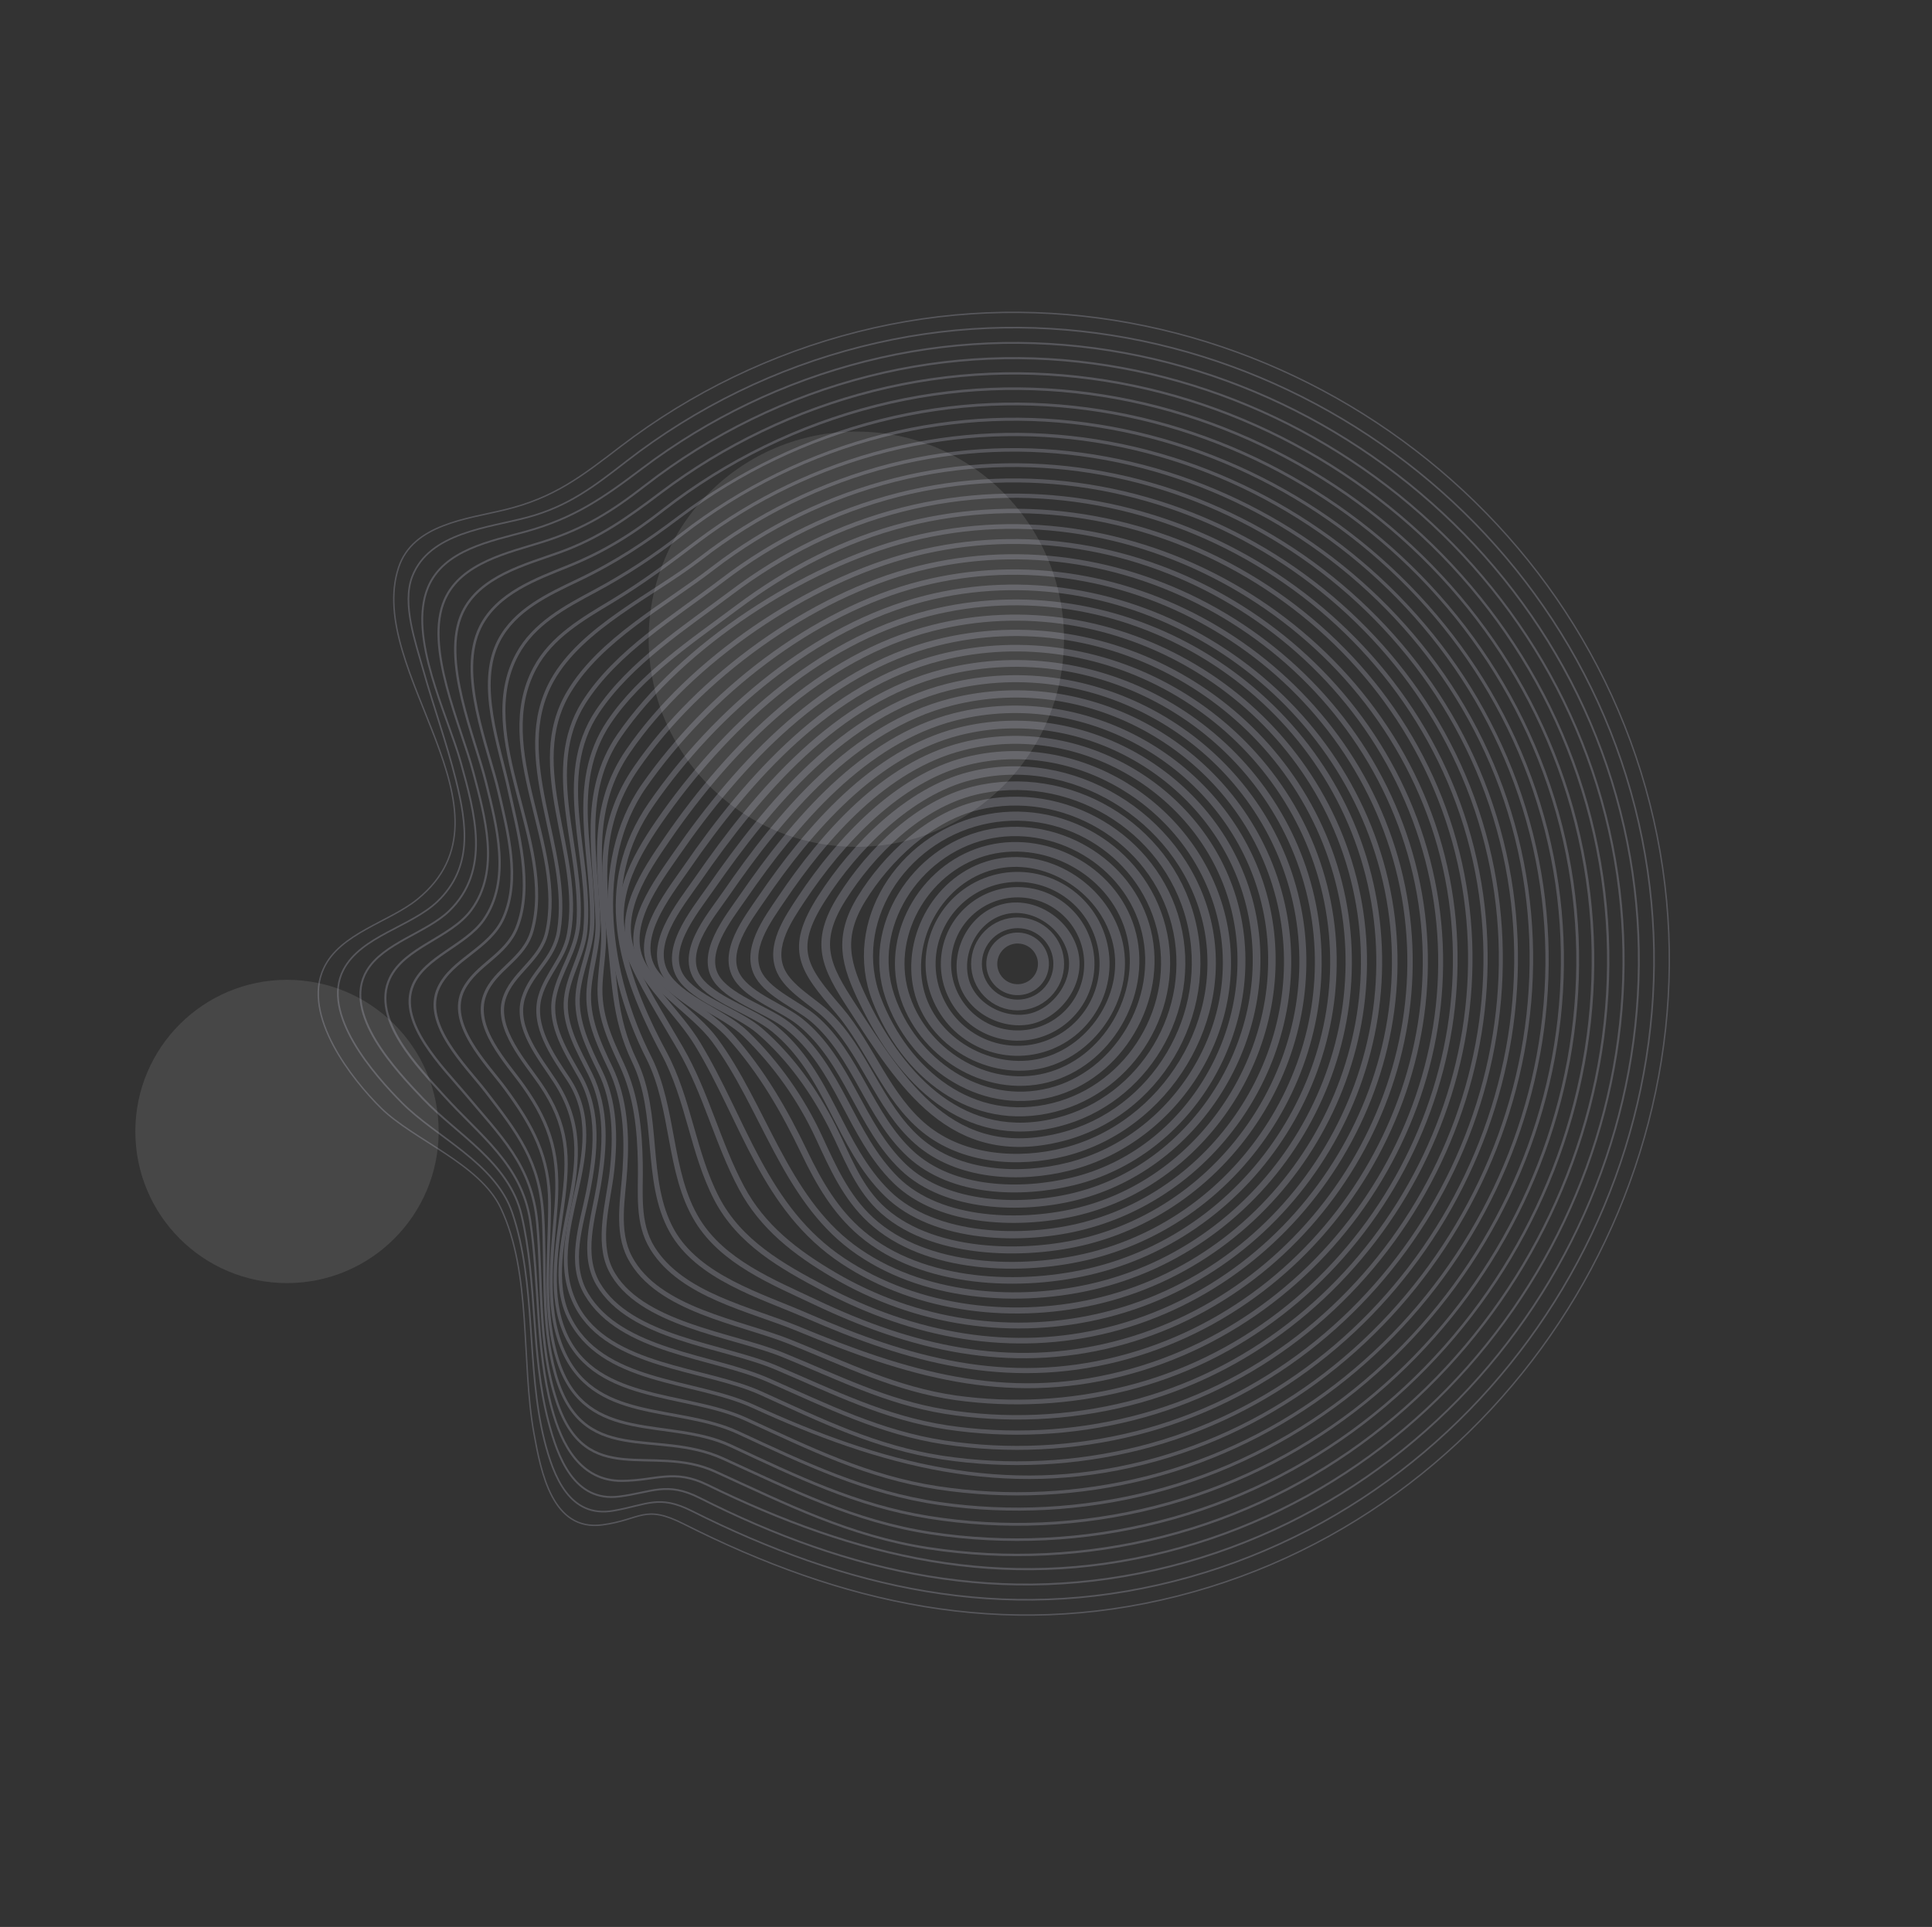 <svg width="414" height="413" viewBox="0 0 414 413" fill="none" xmlns="http://www.w3.org/2000/svg">
<rect x="0" y="0" width="414" height="413" fill="#333333" stroke="none"/>
<g opacity="0.2">
<path d="M223.531 207.421C223.995 204.4 221.922 201.574 218.901 201.11C215.879 200.646 213.054 202.719 212.589 205.74C212.125 208.762 214.198 211.588 217.22 212.052C220.241 212.516 223.067 210.443 223.531 207.421Z" stroke="#E8E8FF" stroke-width="2.35" stroke-linecap="round" stroke-linejoin="round"/>
<path d="M223.688 199.809C219.943 196.703 214.389 197.22 211.282 200.964C208.175 204.708 208.692 210.263 212.437 213.369C216.181 216.476 221.735 215.959 224.842 212.215C227.949 208.47 227.432 202.916 223.688 199.809Z" stroke="#E8E8FF" stroke-width="2.3" stroke-linecap="round" stroke-linejoin="round"/>
<path d="M215.101 194.877C221.327 193.298 227.991 197.617 229.782 203.623C231.696 210.032 226.854 216.829 221.036 218.304C215.219 219.778 207.723 216.103 206.355 209.558C205.072 203.421 208.877 196.452 215.101 194.877Z" stroke="#E8E8FF" stroke-width="2.25" stroke-linecap="round" stroke-linejoin="round"/>
<path d="M233.223 209.092C234.605 200.722 228.94 192.817 220.57 191.436C212.201 190.054 204.296 195.719 202.915 204.089C201.533 212.458 207.198 220.363 215.567 221.744C223.937 223.126 231.842 217.461 233.223 209.092Z" stroke="#E8E8FF" stroke-width="2.2" stroke-linecap="round" stroke-linejoin="round"/>
<path d="M235.397 199.78C231.641 190.199 220.828 185.476 211.247 189.233C201.666 192.989 196.943 203.801 200.7 213.383C204.456 222.964 215.268 227.686 224.85 223.93C234.431 220.173 239.153 209.361 235.397 199.78Z" stroke="#E8E8FF" stroke-width="2.15" stroke-linecap="round" stroke-linejoin="round"/>
<path d="M212.69 185.352C224.008 182.481 236.224 190.088 239.308 201.211C242.494 212.711 234.526 225.023 223.445 227.826C212.451 230.604 199.465 223.56 196.834 211.966C194.281 200.721 201.362 188.23 212.69 185.352Z" stroke="#E8E8FF" stroke-width="2.1" stroke-linecap="round" stroke-linejoin="round"/>
<path d="M211.9 182.164C224.892 179.013 239.295 187.216 242.48 200.408C245.592 213.324 237.208 227.716 224.251 231.001C211.199 234.309 197.345 225.563 193.667 212.768C189.915 199.665 198.738 185.341 211.9 182.164Z" stroke="#E8E8FF" stroke-width="2.05" stroke-linecap="round" stroke-linejoin="round"/>
<path d="M211.14 178.943C225.859 175.457 242.024 184.613 245.655 199.603C249.202 214.242 239.726 230.456 225.047 234.168C209.923 237.998 195.433 227.66 190.669 213.511C185.688 198.681 196.084 182.512 211.14 178.943Z" stroke="#E8E8FF" stroke-width="2" stroke-linecap="round" stroke-linejoin="round"/>
<path d="M210.319 175.787C227.084 171.801 244.547 181.957 248.826 198.8C253.069 215.537 242.585 233.106 225.856 237.345C208.197 241.824 193.876 229.862 187.854 214.21C181.548 197.83 192.982 179.909 210.319 175.787Z" stroke="#E8E8FF" stroke-width="1.95" stroke-linecap="round" stroke-linejoin="round"/>
<path d="M209.479 172.657C227.814 168.24 247.297 179.493 251.999 197.997C256.701 216.502 245.154 235.834 226.659 240.517C206.531 245.62 193.196 231.311 185.177 214.883C181.187 206.707 179.506 200.925 184.639 192.587C190.074 183.765 199.249 175.123 209.479 172.657Z" stroke="#E8E8FF" stroke-width="1.9" stroke-linecap="round" stroke-linejoin="round"/>
<path d="M208.677 169.484C228.785 164.526 250.054 176.993 255.172 197.194C260.289 217.396 247.666 238.575 227.461 243.689C203.896 249.671 193.366 232.351 182.521 215.669C177.008 207.207 174.344 202.09 180.379 192.5C186.671 182.499 196.94 172.38 208.677 169.484Z" stroke="#E8E8FF" stroke-width="1.85" stroke-linecap="round" stroke-linejoin="round"/>
<path d="M207.871 166.315C229.54 160.867 252.629 174.907 258.343 196.392C264.162 218.266 249.796 241.318 228.267 246.864C218.315 249.423 206.397 248.595 198.142 241.864C189.964 235.193 186.415 224.279 179.808 216.56C172.177 207.644 168.975 203.62 176.065 192.543C183.185 181.412 194.883 169.587 207.871 166.315Z" stroke="#E8E8FF" stroke-width="1.8" stroke-linecap="round" stroke-linejoin="round"/>
<path d="M207.069 163.143C230.55 157.204 255.324 172.323 261.503 195.579C267.815 219.282 252.226 244.133 229.067 250.014C218.546 252.691 205.313 252.051 196.721 244.541C188.198 237.089 185.235 225.115 177.083 217.422C174.143 214.632 169.099 211.932 167.323 208.114C164.853 202.788 168.914 196.9 171.803 192.553C179.99 180.257 192.362 166.865 207.069 163.143Z" stroke="#E8E8FF" stroke-width="1.75" stroke-linecap="round" stroke-linejoin="round"/>
<path d="M206.266 159.971C231.38 153.607 258.476 169.544 264.688 194.787C270.839 219.771 255.24 247.067 229.872 253.209C218.729 255.907 204.128 255.568 195.163 247.374C186.267 239.238 183.502 226.119 174.334 218.301C170.99 215.455 165.053 213.054 162.703 209.182C159.425 203.779 164.534 196.988 167.499 192.602C176.744 178.908 189.64 164.182 206.266 159.971Z" stroke="#E8E8FF" stroke-width="1.7" stroke-linecap="round" stroke-linejoin="round"/>
<path d="M205.451 156.789C232.278 149.982 261.189 166.995 267.854 193.974C274.435 220.682 257.412 249.591 230.665 256.374C219.153 259.31 202.758 258.922 193.567 250.146C184.224 241.228 181.82 227.47 171.547 219.084C167.738 215.97 160.799 213.743 158.064 209.567C154.541 204.175 160.194 196.974 163.229 192.524C173.378 177.661 187.328 161.396 205.451 156.789Z" stroke="#E8E8FF" stroke-width="1.65" stroke-linecap="round" stroke-linejoin="round"/>
<path d="M204.658 153.624C233.241 146.385 263.939 164.464 271.032 193.176C278.068 221.637 259.967 252.323 231.48 259.55C219.339 262.636 201.513 262.34 191.957 252.928C182.128 243.264 179.995 228.74 168.744 219.807C164.671 216.576 157.013 214.316 153.826 210.18C149.618 204.679 156.104 196.773 159.254 192.202C170.289 176.188 185.031 158.59 204.658 153.624Z" stroke="#E8E8FF" stroke-width="1.6" stroke-linecap="round" stroke-linejoin="round"/>
<path d="M203.856 150.452C234.417 142.713 266.463 161.815 274.205 192.374C281.946 222.932 262.61 254.848 232.286 262.725C219.429 266.073 200.323 265.72 190.147 255.802C179.703 245.621 177.753 230.145 165.866 220.448C161.461 216.858 154.136 214.824 150.339 210.734C144.863 204.836 152.04 196.7 155.622 191.498C167.384 174.426 182.926 155.754 203.856 150.452Z" stroke="#E8E8FF" stroke-width="1.55" stroke-linecap="round" stroke-linejoin="round"/>
<path d="M203.059 147.284C235.347 139.106 269.21 159.287 277.383 191.576C285.556 223.864 265.141 257.578 233.088 265.897C219.645 269.385 199.006 269.083 188.378 258.615C183.588 253.879 181.396 247.563 178.438 241.68C174.532 233.913 169.458 226.765 162.904 221.039C158.396 217.097 150.21 214.704 146.447 210.199C141.42 204.177 148.714 195.5 152.257 190.407C164.811 172.367 180.867 152.897 203.059 147.284Z" stroke="#E8E8FF" stroke-width="1.5" stroke-linecap="round" stroke-linejoin="round"/>
<path d="M202.248 144.111C236.284 135.49 271.932 156.741 280.562 190.779C289.192 224.817 267.929 260.46 233.894 269.093C219.217 272.801 198.346 272.334 186.597 261.486C181.285 256.582 178.492 250.227 175.511 243.797C171.687 235.509 166.371 227.995 159.829 221.63C155.277 217.196 146.881 214.57 143.189 209.642C138.165 202.939 145.633 194.085 149.522 188.479C162.521 169.711 179.289 149.926 202.248 144.111Z" stroke="#E8E8FF" stroke-width="1.45" stroke-linecap="round" stroke-linejoin="round"/>
<path d="M201.445 140.938C237.207 131.872 274.667 154.203 283.721 189.966C292.775 225.729 270.453 263.185 234.693 272.242C218.922 276.237 197.639 275.369 184.647 264.395C179.058 259.682 175.538 253.59 172.404 247.067C168.055 238.002 163.332 229.778 156.586 222.192C152.024 217.048 145.006 214.041 140.743 208.929C134.869 201.886 143.058 191.875 147.145 185.935C160.392 166.713 177.99 146.877 201.445 140.938Z" stroke="#E8E8FF" stroke-width="1.4" stroke-linecap="round" stroke-linejoin="round"/>
<path d="M200.643 137.766C238.15 128.261 277.393 151.664 286.896 189.16C296.399 226.657 272.995 265.914 235.499 275.417C218.394 279.75 197.194 278.176 182.656 267.344C168.118 256.512 163.653 237.125 153.162 222.908C148.955 217.207 140.523 212.428 137.471 206.221C133.64 198.424 140.763 189.072 144.943 183.025C158.462 163.453 176.885 143.784 200.643 137.766Z" stroke="#E8E8FF" stroke-width="1.35" stroke-linecap="round" stroke-linejoin="round"/>
<path d="M199.836 134.591C239.086 124.66 280.14 149.096 290.068 188.358C299.995 227.619 275.553 268.654 236.298 278.586C217.801 283.253 196.722 280.92 180.643 270.261C163.684 259.022 159.395 240.078 149.48 223.752C145.62 217.397 138.872 211.55 135.791 204.791C131.777 195.991 138.239 186.671 143.053 179.672C156.716 159.827 175.857 140.657 199.836 134.591Z" stroke="#E8E8FF" stroke-width="1.3" stroke-linecap="round" stroke-linejoin="round"/>
<path d="M199.034 131.419C239.999 121.055 282.882 146.563 293.24 187.555C303.599 228.546 278.096 271.403 237.107 281.758C217.184 286.788 196.279 283.6 178.631 273.219C170.518 268.451 163.402 263.007 158.892 254.567C153.755 244.943 151.321 234.247 145.81 224.734C142.008 218.171 137.147 210.563 134.38 203.499C130.508 193.633 135.681 184.135 141.24 176.082C155.029 156.154 175.027 137.5 199.034 131.419Z" stroke="#E8E8FF" stroke-width="1.25" stroke-linecap="round" stroke-linejoin="round"/>
<path d="M198.218 128.257C240.676 117.51 285.449 144.481 296.402 186.76C307.471 229.405 280.212 274.15 237.902 284.946C216.668 290.356 195.782 286.249 176.636 276.186C167.519 271.389 158.418 266.267 153.529 256.799C148.458 246.971 147.588 235.575 142.287 225.711C132.818 208.114 127.41 189.859 139.584 172.295C153.275 152.533 174.692 134.208 198.218 128.257Z" stroke="#E8E8FF" stroke-width="1.2" stroke-linecap="round" stroke-linejoin="round"/>
<path d="M197.42 125.072C241.622 113.895 288.179 141.93 299.584 185.944C311.087 230.342 282.708 276.986 238.713 288.108C216.094 293.828 195.327 288.899 174.705 279.089C165.631 274.782 154.89 270.499 149.414 261.511C143.156 251.24 144.548 237.552 138.995 226.616C130.249 209.41 126.499 184.924 137.994 168.45C151.726 148.767 174.023 130.989 197.42 125.072Z" stroke="#E8E8FF" stroke-width="1.15" stroke-linecap="round" stroke-linejoin="round"/>
<path d="M196.625 121.891C242.566 110.284 290.919 139.386 302.764 185.132C314.71 231.259 285.247 279.712 239.526 291.274C215.613 297.32 194.811 291.548 172.829 281.963C163.009 277.684 149.548 273.799 143.964 263.784C137.979 253.041 141.498 238.886 135.98 227.454C131.338 217.833 131.752 209.578 130.453 199.344C128.836 186.606 128.769 175.591 136.295 164.626C149.745 145.083 173.68 127.701 196.625 121.891Z" stroke="#E8E8FF" stroke-width="1.1" stroke-linecap="round" stroke-linejoin="round"/>
<path d="M195.812 118.726C243.533 106.649 293.602 136.829 305.933 184.333C318.379 232.273 287.733 282.427 240.323 294.452C215.272 300.808 194.182 294.387 171.077 284.815C160.802 280.554 146.106 277.647 139.817 267.522C136.441 262.085 137.333 255.611 137.215 249.473C137.078 242.115 136.4 234.984 133.258 228.225C130.534 222.384 128.224 217.321 128.602 210.762C128.849 206.565 129.575 202.878 129.302 198.591C128.424 185.142 126.478 172.842 134.568 161.03C147.892 141.544 173.166 124.454 195.812 118.726Z" stroke="#E8E8FF" stroke-width="1.05" stroke-linecap="round" stroke-linejoin="round"/>
<path d="M195.009 115.554C244.017 103.16 296.709 134.493 309.106 183.53C321.503 232.567 290.536 285.455 241.126 297.625C229.271 300.593 216.956 301.261 204.849 299.594C192.015 297.769 181.21 292.389 169.364 287.625C158.578 283.287 140.92 280.811 134.967 269.504C131.98 263.83 133.528 256.78 133.911 250.652C134.388 243.25 134.025 235.645 130.802 228.905C128.242 223.561 125.689 218.063 126.21 211.928C126.641 206.872 128.269 202.569 128.11 197.386C127.686 183.544 124.248 169.93 132.681 157.681C146.088 138.253 172.424 121.263 195.009 115.554Z" stroke="#E8E8FF" stroke-linecap="round" stroke-linejoin="round"/>
<path d="M194.203 112.378C245.268 99.458 299.505 131.485 312.281 182.724C324.978 233.667 292.945 287.89 241.935 300.801C229.017 304.052 215.574 304.643 202.421 302.537C189.873 300.489 179.363 295.111 167.767 290.396C156.974 286.001 136.759 283.871 130.862 272.16C127.769 266.014 130.413 257.442 131.13 251.043C131.952 243.77 131.821 236.099 128.549 229.541C126.093 224.56 123.284 218.823 123.819 213.048C124.299 207.928 126.698 203.437 126.879 198.173C127.393 183.399 121.529 168.132 130.493 154.78C137.327 144.628 148.279 137.425 157.926 130.196C168.896 121.975 180.864 115.752 194.203 112.378Z" stroke="#E8E8FF" stroke-width="0.95" stroke-linecap="round" stroke-linejoin="round"/>
<path d="M193.398 109.204C246.192 95.846 302.244 128.97 315.456 181.918C328.595 234.583 295.459 290.637 242.738 303.974C229.712 307.254 216.165 307.916 202.881 305.921C189.566 303.894 178.505 298.295 166.284 293.107C154.889 288.276 135.11 286.93 128.193 275.21C124.459 268.864 127.148 260.97 128.285 254.187C129.671 245.888 130.227 237.727 126.437 230.107C124.047 225.294 120.674 219.655 121.303 213.978C121.857 208.869 124.975 204.504 125.444 199.272C126.845 183.729 118.549 166.599 128.046 152.479C135.098 141.993 146.726 134.533 156.687 127.039C167.681 118.739 180.017 112.591 193.398 109.204Z" stroke="#E8E8FF" stroke-width="0.9" stroke-linecap="round" stroke-linejoin="round"/>
<path d="M192.595 106.032C247.13 92.227 304.966 126.435 318.627 181.116C332.222 235.525 297.993 293.349 243.543 307.149C230.094 310.534 216.107 311.217 202.392 309.156C188.62 307.058 177.218 301.329 164.659 295.807C152.692 290.543 133.031 289.792 125.668 277.382C121.649 270.596 124.586 262.687 126.002 255.51C127.671 247.051 128.629 238.411 124.27 230.678C121.425 225.637 117.625 219.887 118.745 213.8C119.811 208.076 123.509 203.924 123.943 197.809C125.041 182.327 116.132 164.815 125.1 150.583C132.025 139.651 144.593 132.137 154.714 124.409C165.969 115.785 178.855 109.534 192.595 106.032Z" stroke="#E8E8FF" stroke-width="0.85" stroke-linecap="round" stroke-linejoin="round"/>
<path d="M191.786 102.854C248.07 88.601 307.696 123.898 321.793 180.323C335.835 236.474 300.523 296.093 244.336 310.334C230.463 313.829 216.033 314.53 201.887 312.394C187.621 310.21 175.968 304.435 163.017 298.579C151.146 293.21 130.563 293.079 123.603 280.043C115.371 264.619 132.037 246.716 121.77 231.256C118.483 226.309 113.902 219.883 115.744 213.508C117.146 208.655 120.928 205.389 121.885 200.182C125.025 183.177 112.318 164.386 121.845 148.391C128.646 136.997 142.475 129.743 152.76 121.796C164.337 112.882 177.62 106.435 191.786 102.854V102.854Z" stroke="#E8E8FF" stroke-width="0.8" stroke-linecap="round" stroke-linejoin="round"/>
<path d="M190.987 99.684C248.987 84.991 310.445 121.362 324.975 179.508C339.452 237.377 303.053 298.817 245.152 313.496C215.137 321.104 188.71 313.928 161.389 301.409C148.7 295.586 128.736 296.705 121.833 282.11C118.467 274.998 120.61 265.449 122.065 258.168C124.087 248.114 124.551 240.457 118.942 231.787C115.758 226.858 110.138 220.237 112.149 213.835C113.868 208.375 118.72 205.635 119.714 199.599C122.6 182.152 109.124 162.426 118.301 145.882C124.631 134.473 139.981 127.535 150.022 119.764C162.151 110.326 176.097 103.49 190.987 99.684V99.684Z" stroke="#E8E8FF" stroke-width="0.75" stroke-linecap="round" stroke-linejoin="round"/>
<path d="M190.184 96.507C250.161 81.316 312.968 118.707 328.147 178.705C343.327 238.704 305.706 301.344 245.949 316.669C231.228 320.409 215.907 321.157 200.891 318.87C185.803 316.562 173.465 310.411 159.819 304.166C146.715 298.17 126.332 300.817 120.505 284.269C117.67 276.233 119.418 266.645 120.551 258.468C122.017 247.872 121.812 241.158 115.736 232.276C112.588 227.678 106.096 220.474 107.992 214.167C109.679 208.549 115.804 205.902 117.177 199.8C121.293 181.514 105.303 160.607 114.615 143.167C118.181 136.48 124.924 132.617 131.168 128.855C137.719 124.91 143.448 120.606 149.524 116.001C161.639 106.852 175.465 100.224 190.184 96.507Z" stroke="#E8E8FF" stroke-width="0.7" stroke-linecap="round" stroke-linejoin="round"/>
<path d="M189.377 93.332C251.083 77.704 315.684 116.206 331.327 177.899C346.971 239.591 308.237 304.079 246.757 319.846C231.944 323.611 216.535 324.431 201.406 322.261C185.544 319.971 172.514 313.694 158.193 307.054C144.947 300.903 126.88 305.179 120.356 288.697C116.681 279.405 118.445 268.351 119.146 258.664C119.911 248.078 118.304 241.425 112.163 232.773C108.515 227.629 101.259 220.177 103.906 213.22C106.035 207.633 112.317 205.671 114.03 199.437C119.229 180.593 101.305 157.968 110.804 140.293C114.364 133.668 121.149 130.068 127.519 126.661C134.055 123.153 140.275 119.084 146.107 114.5C158.922 104.545 173.652 97.339 189.377 93.332V93.332Z" stroke="#E8E8FF" stroke-width="0.65" stroke-linecap="round" stroke-linejoin="round"/>
<path d="M188.575 90.16C251.998 74.091 318.438 113.664 334.5 177.096C350.561 240.529 311.003 306.95 247.571 323.011C231.676 327.042 215.125 327.78 198.934 325.181C183.427 322.673 170.615 316.411 156.58 309.86C143.342 303.679 125.804 309.837 119.764 292.226C116.057 281.411 117.79 269.218 117.763 258.045C117.738 247.89 114.181 241.342 108.25 233.28C104.418 228.075 95.556 219.344 99.35 212.018C102.089 206.732 108.38 204.778 110.735 198.867C114.325 189.843 110.982 178.267 109.07 169.349C107.086 159.981 102.034 146.661 106.897 137.319C110.352 130.684 117.402 127.439 123.818 124.375C132.078 120.43 138.303 116.274 145.583 110.784C158.393 101.108 173.011 94.096 188.575 90.16Z" stroke="#E8E8FF" stroke-width="0.6" stroke-linecap="round" stroke-linejoin="round"/>
<path d="M187.769 86.984C252.943 70.465 321.158 111.125 337.674 176.29C354.19 241.455 313.531 309.677 248.366 326.193C232.374 330.252 215.731 331.065 199.419 328.584C183.031 326.066 169.74 319.357 154.922 312.604C140.452 306.018 124.562 314.787 118.935 294.242C115.938 283.299 117.007 271.753 116.356 260.563C115.682 248.96 111.019 242.932 104.039 233.878C99.942 228.565 90.363 219.382 93.981 211.687C96.882 205.507 104.977 203.379 107.919 196.65C111.525 188.408 108.812 178.264 106.905 169.93C104.655 160.038 97.886 144.408 102.96 134.316C106.578 127.119 114.89 124.133 121.847 121.313C129.64 118.156 135.654 114.366 142.183 109.249C155.675 98.754 171.197 91.173 187.769 86.984V86.984Z" stroke="#E8E8FF" stroke-width="0.55" stroke-linecap="round" stroke-linejoin="round"/>
<path d="M186.966 83.812C253.861 66.839 323.887 108.629 340.84 175.482C357.793 242.336 316.039 312.389 249.164 329.377C232.747 333.541 215.661 334.37 198.918 331.815C182.023 329.223 168.506 322.348 153.249 315.394C139.72 309.223 125.639 319.506 119.283 300.301C115.258 288.115 116.257 274.709 115.119 262.115C113.996 249.646 107.228 243.461 99.593 234.31C95.182 229.031 85.15 219.266 88.45 211.234C90.968 205.105 99.78 202.64 103.593 197.226C109.605 188.686 106.434 176.987 104.15 167.715C101.776 158.009 94.403 141.383 99.07 131.34C102.714 123.492 112.645 121.014 119.962 118.371C128.452 115.302 134.465 110.976 141.63 105.562C155.146 95.371 170.559 87.977 186.966 83.812V83.812Z" stroke="#E8E8FF" stroke-width="0.5" stroke-linecap="round" stroke-linejoin="round"/>
<path d="M186.166 80.637C254.8 63.235 326.62 106.08 344.022 174.688C361.424 243.295 318.594 315.128 249.977 332.542C214.852 341.449 183.27 333.751 151.611 318.258C144.409 314.734 140.701 317.308 133.341 317.388C124.383 317.477 120.347 309.645 118.263 301.904C114.739 288.792 115.634 274.996 113.624 261.666C111.785 249.505 102.824 243.387 95.132 234.823C89.962 229.065 79.359 218.473 83.525 209.674C86.713 202.945 96.531 201.063 100.959 195.074C107.288 186.503 103.888 174.94 101.435 165.562C98.837 155.621 90.823 138.657 95.3 128.513C98.811 120.567 108.995 118.45 116.325 116.13C125.258 113.296 131.028 109.675 138.287 104.026C152.464 93.012 168.765 85.049 186.166 80.637V80.637Z" stroke="#E8E8FF" stroke-width="0.45" stroke-linecap="round" stroke-linejoin="round"/>
<path d="M185.364 77.465C255.723 59.618 329.359 103.551 347.204 173.893C365.049 244.234 321.117 317.861 250.777 335.712C215.023 344.768 182.054 337.284 149.926 321.038C142.85 317.463 139.704 319.856 132.704 320.743C123.045 321.989 119.509 312.404 117.469 304.501C113.757 290.074 115.137 274.857 111.749 260.409C109.115 249.157 97.939 243.156 90.645 235.475C85.153 229.683 73.138 217.202 78.619 208.01C82.169 202.1 91.38 199.928 96.214 195.269C105.262 186.54 101.722 174.238 98.763 163.478C95.924 153.226 87.315 136.506 91.71 125.892C95.069 117.803 105.225 115.982 112.703 113.921C123.052 111.048 129.262 106.727 137.67 100.356C151.882 89.62 168.098 81.837 185.364 77.465V77.465Z" stroke="#E8E8FF" stroke-width="0.4" stroke-linecap="round" stroke-linejoin="round"/>
<path d="M184.562 74.292C256.652 56.005 332.092 101.022 350.367 173.082C368.642 245.142 323.637 320.612 251.577 338.887C214.886 348.193 181.225 340.409 148.221 323.829C141.161 320.281 138.698 322.526 131.466 323.787C122.073 325.424 118.604 316.476 116.655 308.726C112.727 292.961 114.984 275.267 109.76 259.889C106.129 249.215 93.429 243.723 86.158 236.378C80.337 230.5 68.559 217.315 73.634 207.767C77.439 200.613 88.076 198.621 93.719 193.235C101.378 185.929 100.037 176.679 97.709 167.239C95.721 159.201 92.874 151.424 90.656 143.459C89.095 137.853 86.069 129.412 88.339 123.558C91.999 114.106 104.628 113.128 112.989 110.887C121.749 108.535 127.253 104.298 134.333 98.793C149.211 87.256 166.311 78.915 184.562 74.292V74.292Z" stroke="#E8E8FF" stroke-width="0.35" stroke-linecap="round" stroke-linejoin="round"/>
<path d="M183.756 71.118C257.573 52.397 334.825 98.494 353.542 172.277C372.258 246.059 326.165 323.346 252.389 342.067C214.874 351.582 180.256 343.688 146.548 326.639C137.998 322.317 137.403 325.716 129.066 326.82C118.376 328.237 115.936 315.627 114.424 307.24C111.642 291.957 114.003 273.04 107.298 258.892C102.795 249.41 88.623 244.349 81.674 237.509C75.406 231.327 64.648 217.654 69.364 207.535C72.876 199.99 83.405 197.647 89.45 192.736C112.464 174.046 78.161 143.761 85.404 121.655C88.446 112.365 100.033 111.248 108.183 109.26C118.759 106.697 124.612 102.114 133.035 95.657C148.106 84.128 165.362 75.779 183.756 71.118V71.118Z" stroke="#E8E8FF" stroke-width="0.3" stroke-linecap="round" stroke-linejoin="round"/>
</g>
<path opacity="0.1" d="M228 137C228 161.577 208.077 181.5 183.5 181.5C158.923 181.5 139 161.577 139 137C139 112.423 158.923 92.5 183.5 92.5C208.077 92.5 228 112.423 228 137Z" fill="white"/>
<path opacity="0.1" d="M94 242.5C94 260.449 79.449 275 61.5 275C43.551 275 29 260.449 29 242.5C29 224.551 43.551 210 61.5 210C79.449 210 94 224.551 94 242.5Z" fill="white"/>
</svg>

